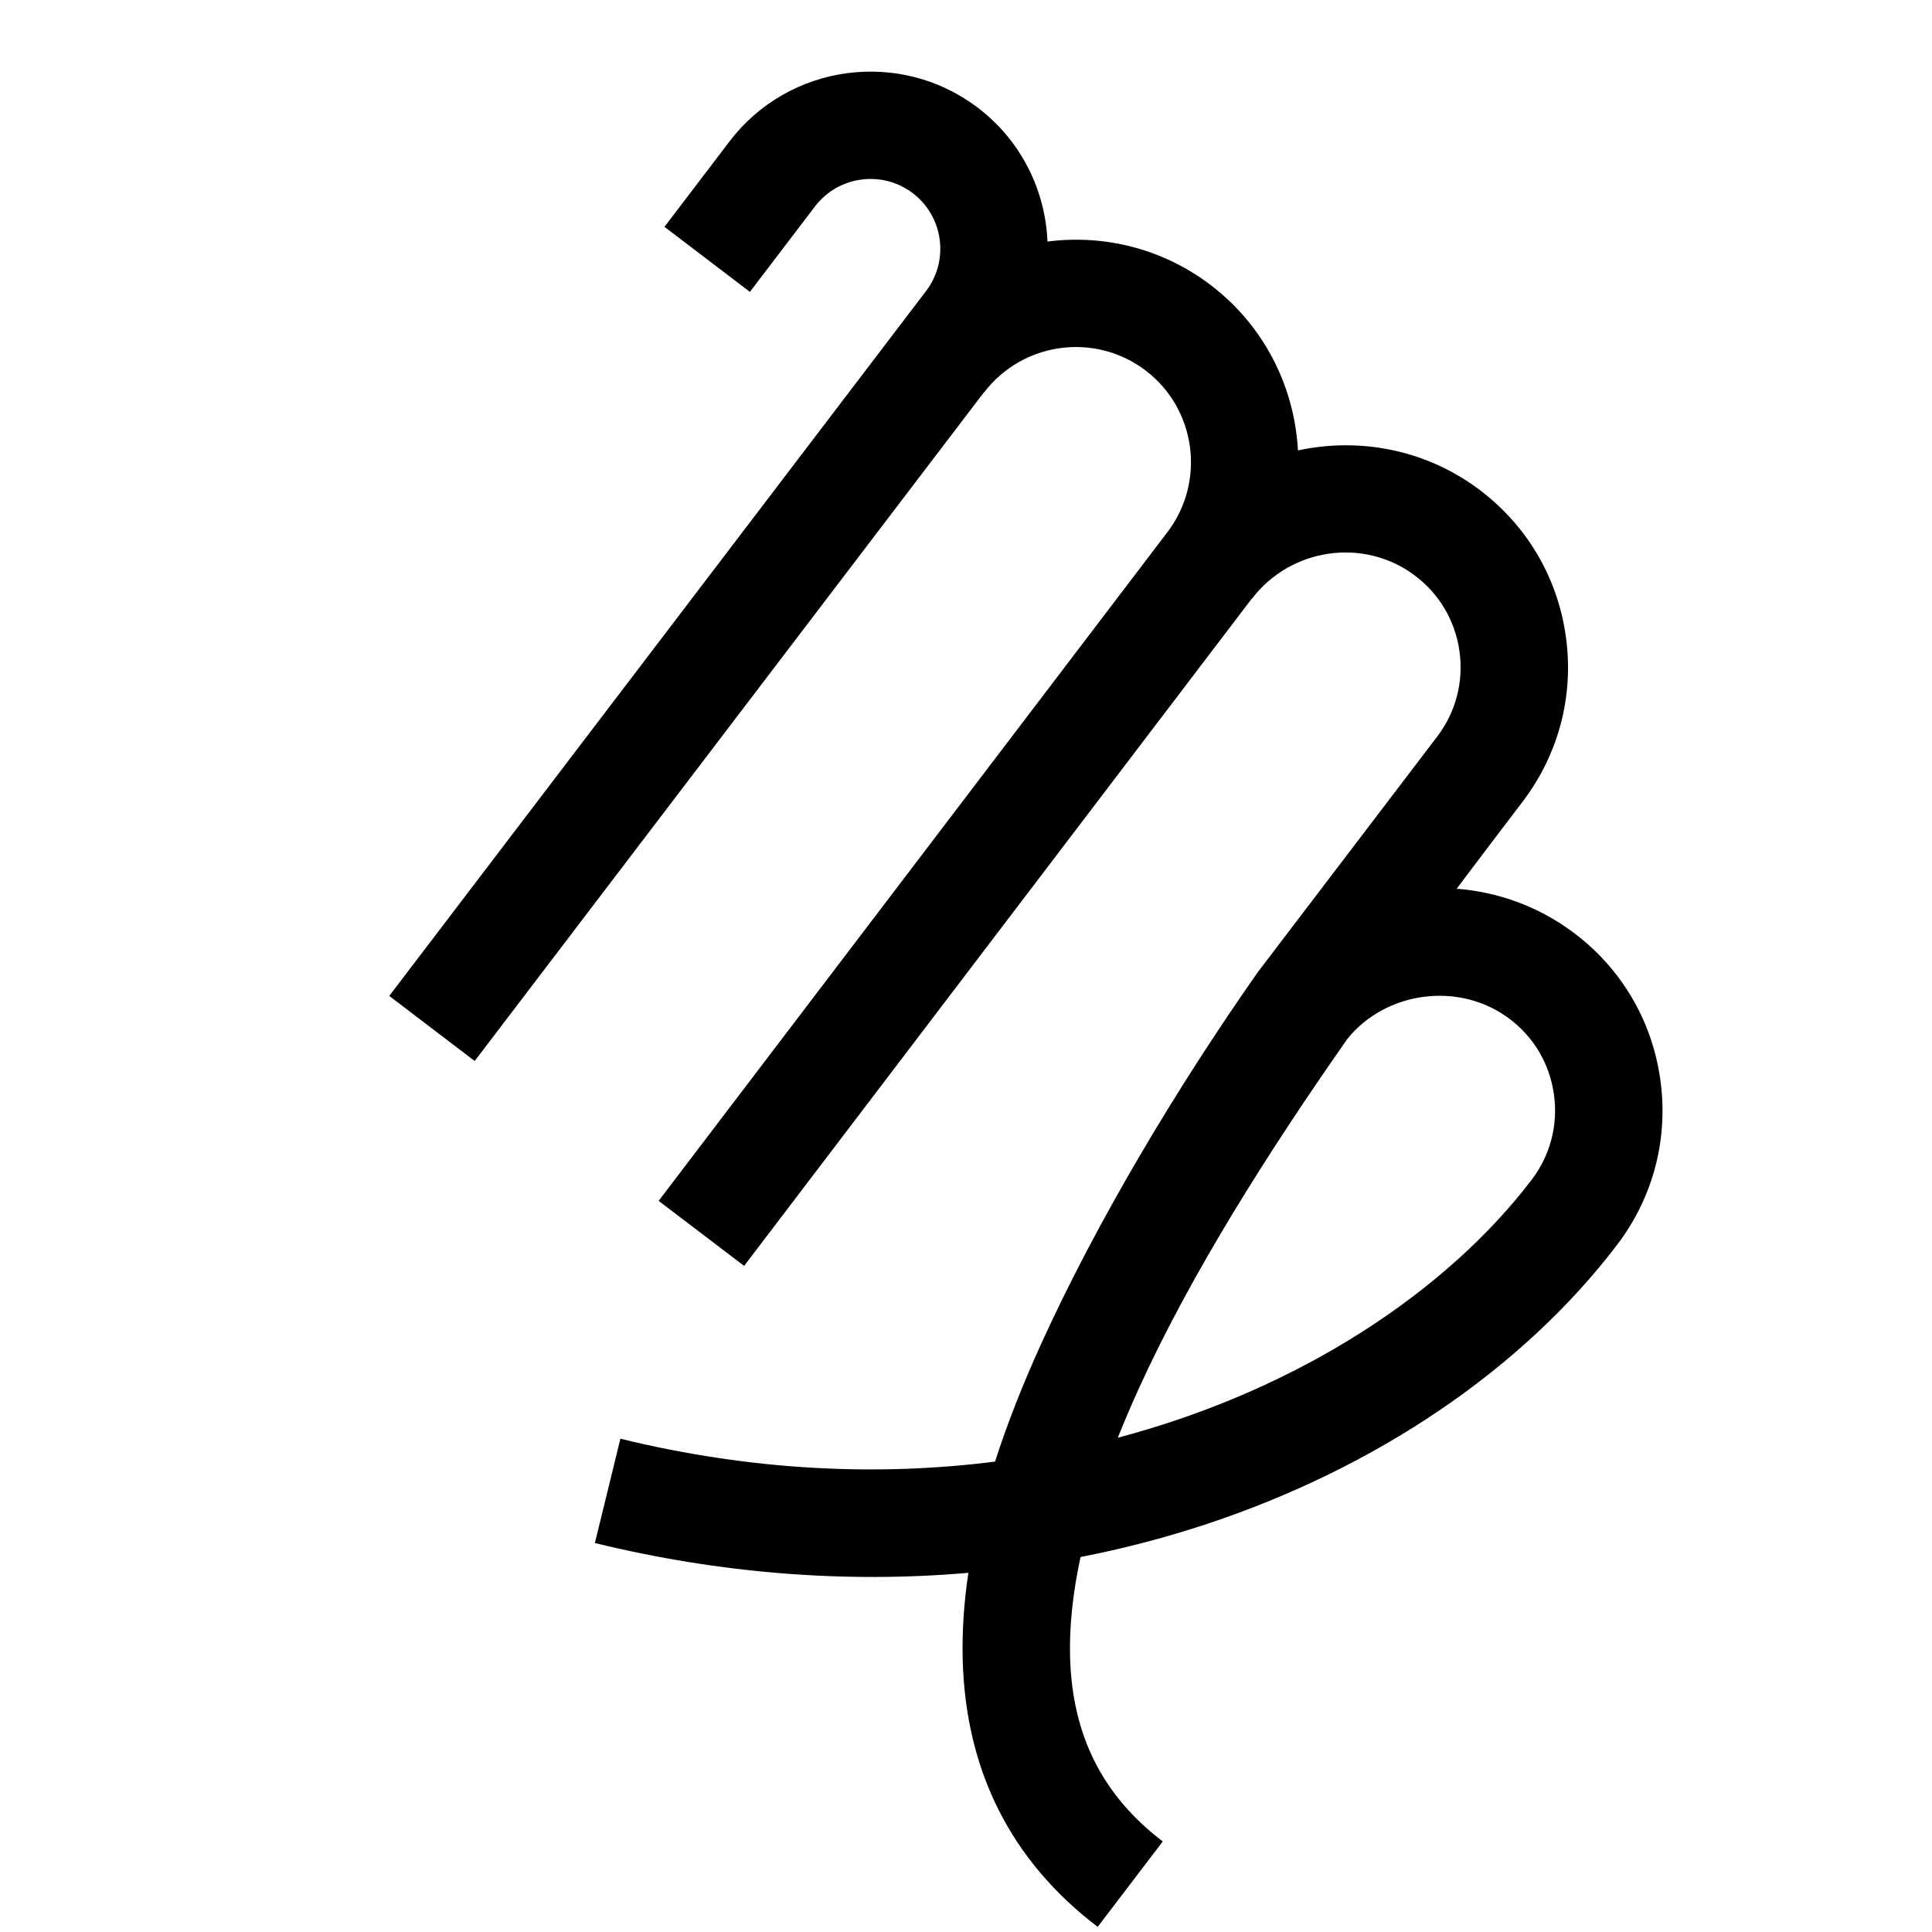<svg width="113" height="113" viewBox="0 0 113 113" fill="none" xmlns="http://www.w3.org/2000/svg">
<g clip-path="url(#clip0_39_104)">
<path d="M62.587 96.904C62.54 95.124 62.745 93.175 63.199 91.069C65.661 90.588 68.083 89.959 70.453 89.18C80.485 85.881 89.053 80.068 94.579 72.812C96.701 70.027 97.598 66.583 97.106 63.117C96.614 59.65 94.794 56.59 91.978 54.506C89.934 52.991 87.579 52.165 85.198 51.981C86.561 50.166 87.861 48.457 89.053 46.892C91.175 44.106 92.072 40.663 91.58 37.196C91.088 33.73 89.268 30.677 86.452 28.586C83.331 26.272 79.477 25.576 75.915 26.344C75.717 22.658 73.971 19.079 70.812 16.674C67.982 14.518 64.545 13.706 61.266 14.128C61.142 11.15 59.746 8.246 57.195 6.303C52.648 2.841 46.132 3.723 42.67 8.269L38.864 13.267L43.861 17.072L47.667 12.075C49.031 10.284 51.598 9.937 53.389 11.3C55.18 12.665 55.528 15.231 54.164 17.022L22.767 58.25L27.764 62.056L57.544 22.952L57.553 22.959C59.808 19.997 64.049 19.419 67.007 21.671C69.964 23.923 70.534 28.165 68.278 31.128L38.523 70.237L43.523 74.04L73.214 35.014L73.223 35.021C75.484 32.052 79.74 31.429 82.712 33.632C84.169 34.709 85.107 36.289 85.361 38.079C85.615 39.869 85.152 41.648 84.056 43.086L73.564 56.864C68.776 63.696 64.141 71.458 60.876 78.644C59.787 81.041 58.896 83.317 58.198 85.487C51.462 86.344 44.071 86.052 36.286 84.148L34.794 90.25C42.111 92.038 49.489 92.615 56.639 91.992C56.375 93.756 56.265 95.445 56.307 97.069C56.479 103.583 59.135 108.843 64.202 112.701L68.008 107.704C64.481 105.018 62.708 101.485 62.587 96.904ZM88.237 59.552C89.698 60.626 90.632 62.209 90.886 64C91.141 65.79 90.677 67.568 89.582 69.007C84.71 75.404 76.182 81.231 65.38 84.09C65.749 83.162 66.154 82.213 66.595 81.242C69.659 74.499 74.209 67.326 78.809 60.76C81.063 57.965 85.336 57.401 88.237 59.552Z" fill="black"/>
</g>
<defs>
<clipPath id="clip0_39_104">
<rect width="80.402" height="80.402" fill="white" transform="translate(48.949 0.024) rotate(37.291)"/>
</clipPath>
</defs>
</svg>
